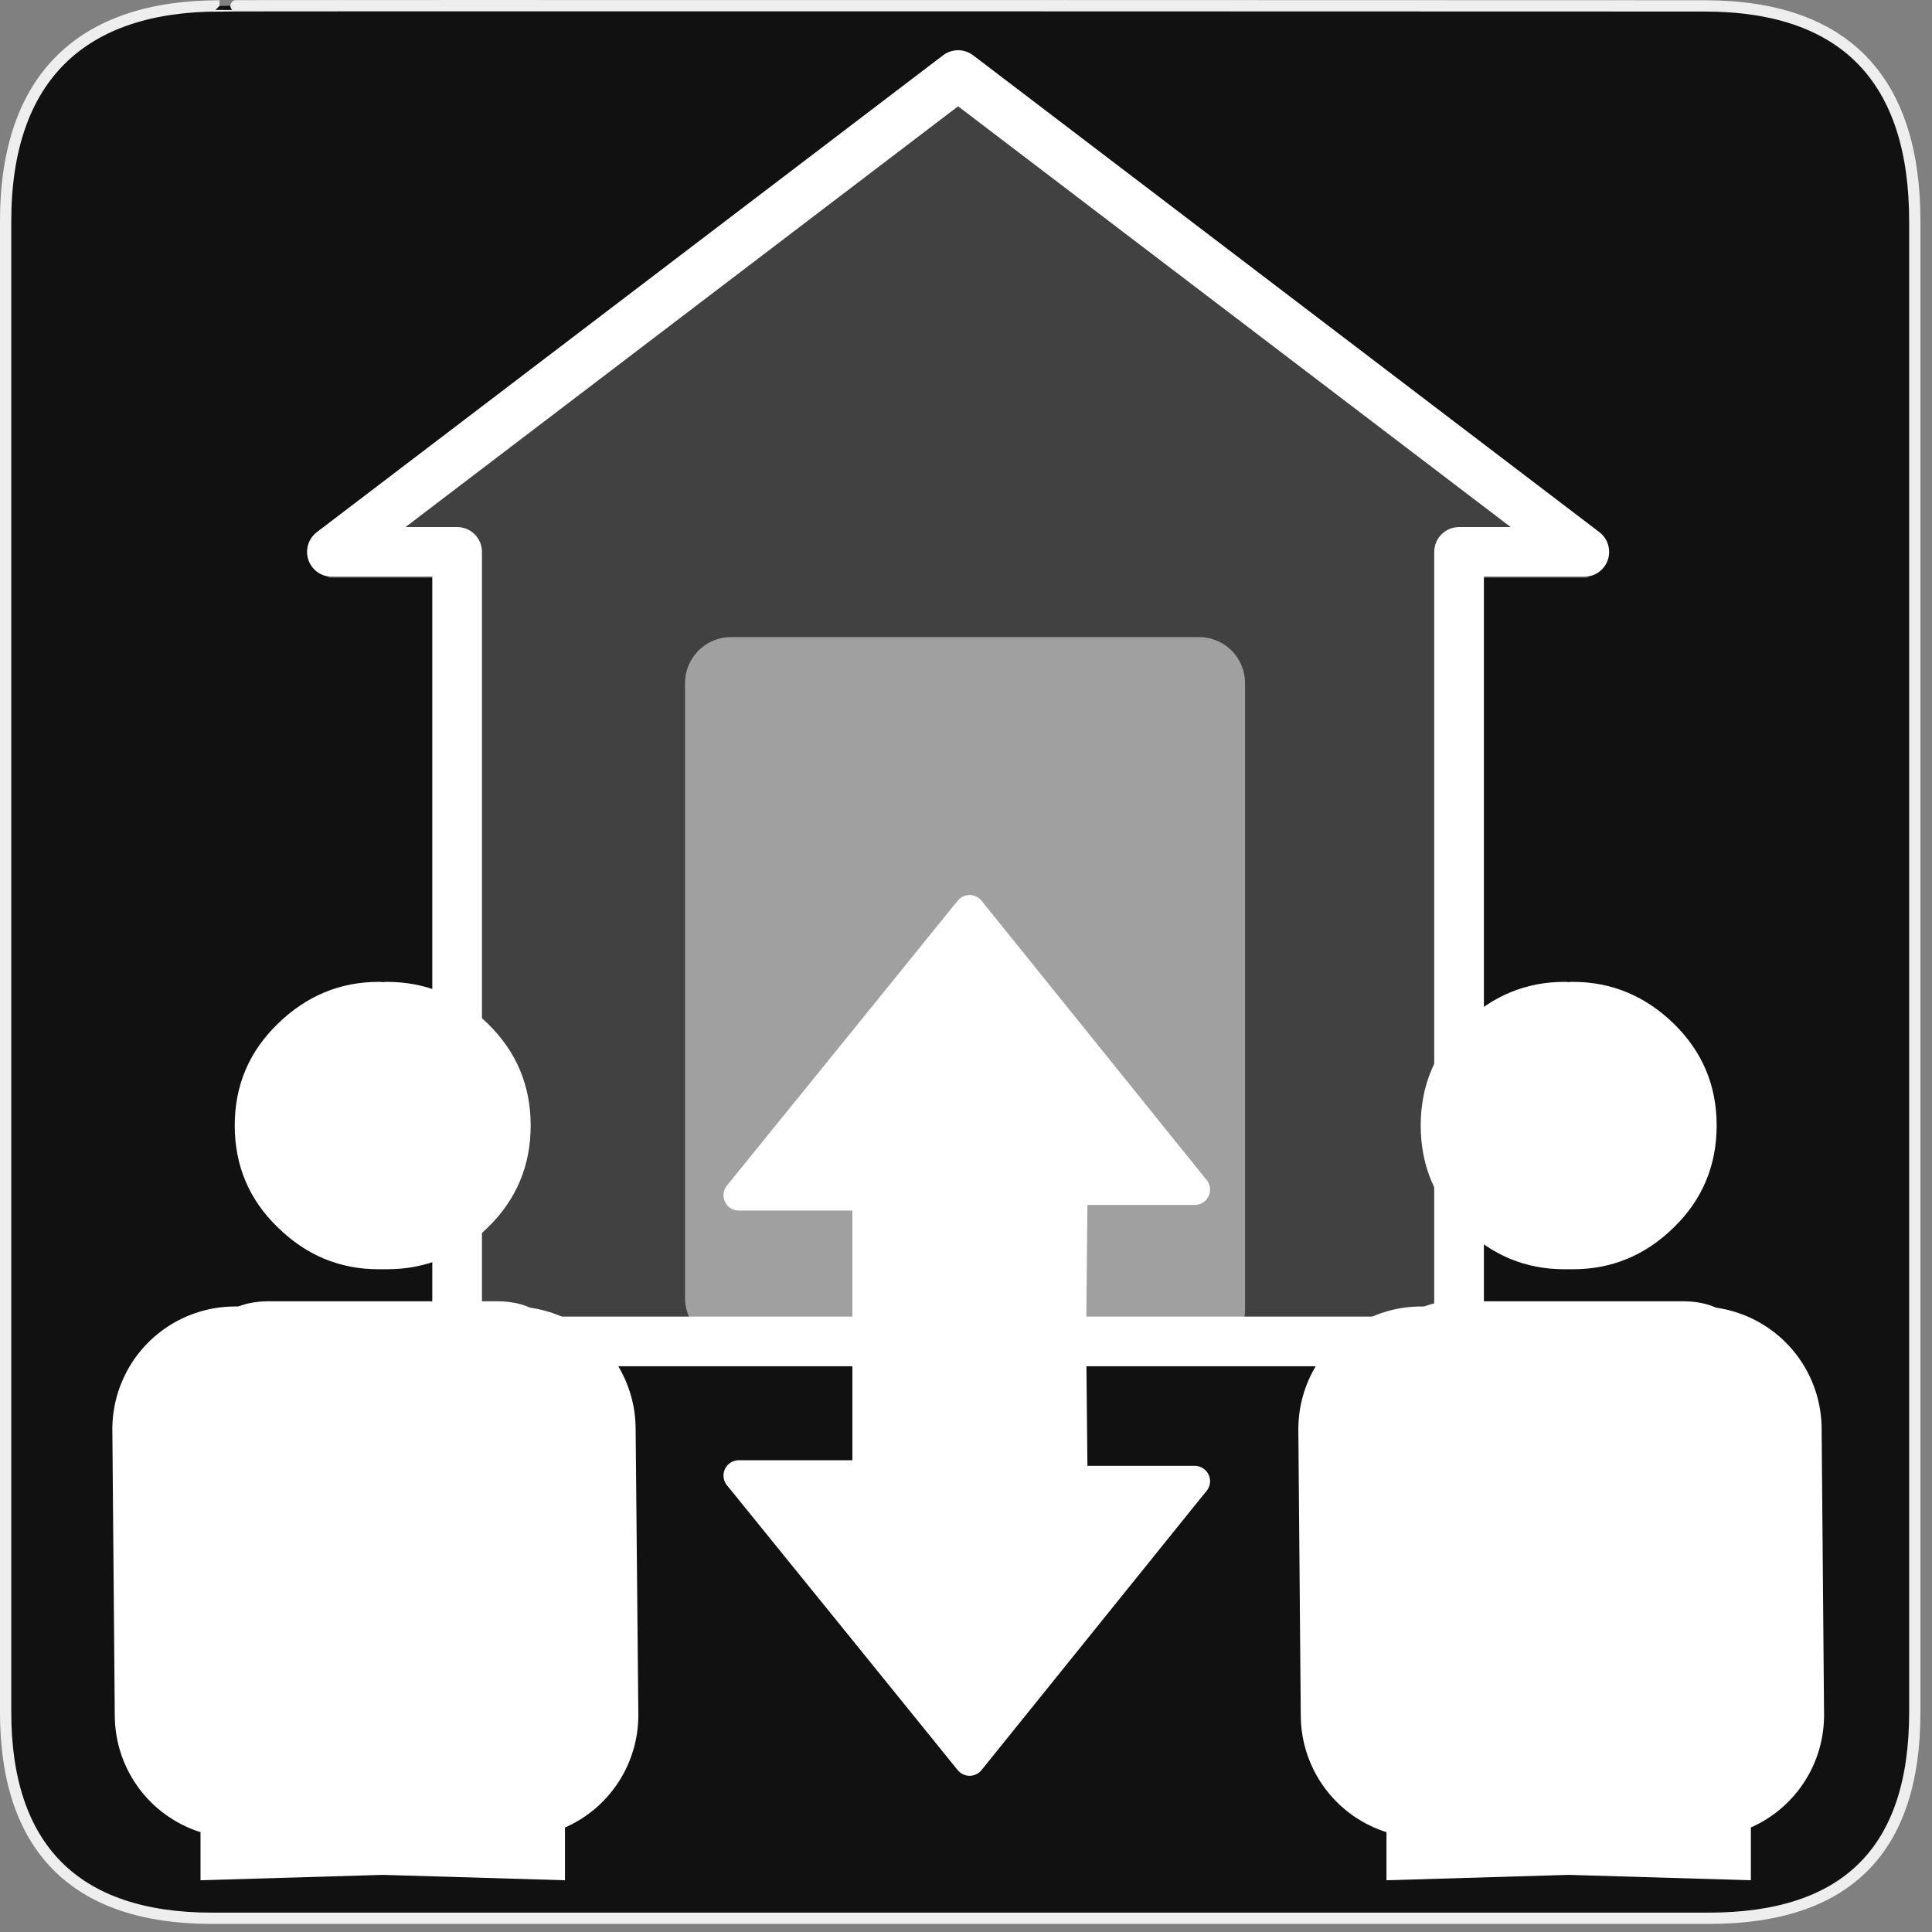 <?xml version="1.0" encoding="UTF-8"?>
<svg xmlns="http://www.w3.org/2000/svg" xmlns:xlink="http://www.w3.org/1999/xlink" width="28" height="28" viewBox="0 0 28 28">
<rect x="0" y="0" width="28" height="28" fill="#808080" stroke="none"/>
<defs>
<filter id="filter-remove-color" x="0%" y="0%" width="100%" height="100%">
<feColorMatrix color-interpolation-filters="sRGB" values="0 0 0 0 1 0 0 0 0 1 0 0 0 0 1 0 0 0 1 0" />
</filter>
<mask id="mask-0">
<g filter="url(#filter-remove-color)">
<rect x="-2.8" y="-2.8" width="33.6" height="33.6" fill="rgb(0%, 0%, 0%)" fill-opacity="0.2"/>
</g>
</mask>
<clipPath id="clip-0">
<rect x="0" y="0" width="28" height="28"/>
</clipPath>
<g id="source-10" clip-path="url(#clip-0)">
<path fill-rule="evenodd" fill="rgb(100%, 100%, 100%)" fill-opacity="1" stroke-width="1.241" stroke-linecap="butt" stroke-linejoin="miter" stroke="rgb(100%, 100%, 100%)" stroke-opacity="1" stroke-miterlimit="4" d="M 286.958 44.012 L 34.862 235.864 L 85.281 235.864 L 85.281 543.777 L 488.634 543.777 L 488.634 235.864 L 539.054 235.864 Z M 286.958 44.012 " transform="matrix(0.036, 0, 0, 0.036, 3.555, -0.135)"/>
</g>
<mask id="mask-1">
<g filter="url(#filter-remove-color)">
<rect x="-2.8" y="-2.8" width="33.6" height="33.6" fill="rgb(0%, 0%, 0%)" fill-opacity="0.5"/>
</g>
</mask>
<clipPath id="clip-1">
<rect x="0" y="0" width="28" height="28"/>
</clipPath>
<g id="source-17" clip-path="url(#clip-1)">
<path fill-rule="nonzero" fill="rgb(100%, 100%, 100%)" fill-opacity="1" stroke-width="27.802" stroke-linecap="round" stroke-linejoin="round" stroke="rgb(100%, 100%, 100%)" stroke-opacity="1" stroke-miterlimit="4" d="M 220.737 391.953 C 267.829 393.086 314.922 394.219 362.015 395.352 C 362.015 332.319 362.015 269.286 362.015 206.253 C 314.922 206.253 267.829 206.253 220.737 206.253 C 220.737 268.153 220.737 330.053 220.737 391.953 Z M 220.737 391.953 " transform="matrix(0.048, 0, 0, 0.048, 0, 0)"/>
</g>
</defs>
<path fill-rule="nonzero" fill="rgb(6.667%, 6.667%, 6.667%)" fill-opacity="1" stroke-width="3.408" stroke-linecap="butt" stroke-linejoin="miter" stroke="rgb(93.333%, 93.333%, 93.333%)" stroke-opacity="1" stroke-miterlimit="4" d="M 66.27 1.78 C 24.922 1.78 1.699 23.142 1.699 66.836 L 1.699 516.967 C 1.699 557.748 22.575 579.191 63.923 579.191 L 515.915 579.191 C 557.263 579.191 578.139 558.881 578.139 516.967 L 578.139 66.836 C 578.139 24.194 557.263 1.78 514.621 1.78 C 514.621 1.78 66.108 1.618 66.27 1.78 Z M 66.27 1.78 " transform="matrix(0.048, 0, 0, 0.048, 0, 0)"/>
<path fill-rule="nonzero" fill="rgb(100%, 100%, 100%)" fill-opacity="1" d="M 22.672 14.23 C 22.113 14.23 21.625 14.434 21.211 14.836 C 20.797 15.242 20.59 15.73 20.59 16.312 C 20.59 16.891 20.797 17.387 21.211 17.789 C 21.625 18.195 22.113 18.395 22.672 18.395 C 22.695 18.395 22.715 18.395 22.734 18.395 C 22.754 18.395 22.777 18.395 22.797 18.395 C 23.355 18.395 23.844 18.195 24.258 17.789 C 24.672 17.387 24.879 16.891 24.879 16.312 C 24.879 15.73 24.672 15.242 24.258 14.836 C 23.844 14.434 23.355 14.23 22.797 14.23 C 22.777 14.23 22.754 14.23 22.734 14.234 C 22.715 14.23 22.695 14.23 22.672 14.23 Z M 21.086 18.859 C 20.488 18.859 20.156 19.172 20.094 19.793 L 20.094 27.25 L 22.734 27.172 L 25.375 27.25 L 25.375 19.793 C 25.312 19.172 24.984 18.859 24.383 18.859 Z M 21.086 18.859 "/>
<path fill-rule="evenodd" fill="rgb(100%, 100%, 100%)" fill-opacity="1" stroke-width="67.097" stroke-linecap="round" stroke-linejoin="miter" stroke="rgb(100%, 100%, 100%)" stroke-opacity="1" stroke-miterlimit="4" d="M 79.054 243.051 L 78.389 164.842 " transform="matrix(0.053, 0, 0, 0.053, 16.44, 11.976)"/>
<path fill-rule="evenodd" fill="rgb(100%, 100%, 100%)" fill-opacity="1" stroke-width="67.097" stroke-linecap="round" stroke-linejoin="miter" stroke="rgb(100%, 100%, 100%)" stroke-opacity="1" stroke-miterlimit="4" d="M 155.048 243.051 L 154.383 164.842 " transform="matrix(0.053, 0, 0, 0.053, 16.44, 11.976)"/>
<g mask="url(#mask-0)">
<use xlink:href="#source-10"/>
</g>
<path fill="none" stroke-width="20" stroke-linecap="butt" stroke-linejoin="round" stroke="rgb(100%, 100%, 100%)" stroke-opacity="1" stroke-miterlimit="4" d="M 286.958 33.971 L 34.862 225.931 L 85.281 225.931 L 85.281 543.777 L 488.634 543.777 L 488.634 225.931 L 539.054 225.931 Z M 286.958 33.971 " transform="matrix(0.036, 0, 0, 0.036, 3.555, -0.135)"/>
<path fill-rule="nonzero" fill="rgb(100%, 100%, 100%)" fill-opacity="1" stroke-width="9.267" stroke-linecap="round" stroke-linejoin="round" stroke="rgb(100%, 100%, 100%)" stroke-opacity="1" stroke-miterlimit="4" d="M 358.292 356.189 C 336.445 329.082 314.598 301.975 292.751 274.869 C 269.528 303.594 246.306 332.238 223.083 360.882 C 236.03 360.882 249.057 360.882 262.003 360.882 C 262.003 393.086 262.003 425.209 262.003 457.414 C 282.232 457.414 302.542 457.414 322.771 457.414 C 323.094 424.643 323.418 391.953 323.742 359.182 C 336.041 359.182 348.421 359.182 360.72 359.182 C 359.911 358.211 359.102 357.16 358.292 356.189 Z M 358.292 356.189 " transform="matrix(0.048, 0, 0, 0.048, 0, 0)"/>
<path fill-rule="nonzero" fill="rgb(100%, 100%, 100%)" fill-opacity="1" stroke-width="9.267" stroke-linecap="round" stroke-linejoin="round" stroke="rgb(100%, 100%, 100%)" stroke-opacity="1" stroke-miterlimit="4" d="M 358.292 450.212 C 336.445 477.319 314.598 504.425 292.751 531.532 C 269.528 502.807 246.306 474.163 223.083 445.519 C 236.03 445.519 249.057 445.519 262.003 445.519 C 262.003 413.315 262.003 381.191 262.003 349.068 C 282.232 349.068 302.542 349.068 322.771 349.068 C 323.094 381.758 323.418 414.528 323.742 447.218 C 336.041 447.218 348.421 447.218 360.72 447.218 C 359.911 448.189 359.102 449.241 358.292 450.212 Z M 358.292 450.212 " transform="matrix(0.048, 0, 0, 0.048, 0, 0)"/>
<g mask="url(#mask-1)">
<use xlink:href="#source-17"/>
</g>
<path fill-rule="nonzero" fill="rgb(100%, 100%, 100%)" fill-opacity="1" d="M 5.488 14.23 C 4.926 14.23 4.441 14.434 4.027 14.836 C 3.609 15.242 3.402 15.73 3.402 16.312 C 3.402 16.891 3.609 17.387 4.027 17.789 C 4.441 18.195 4.926 18.395 5.488 18.395 C 5.508 18.395 5.527 18.395 5.547 18.395 C 5.57 18.395 5.59 18.395 5.609 18.395 C 6.172 18.395 6.656 18.195 7.07 17.789 C 7.484 17.387 7.691 16.891 7.691 16.312 C 7.691 15.73 7.484 15.242 7.07 14.836 C 6.656 14.434 6.172 14.23 5.609 14.23 C 5.59 14.23 5.57 14.23 5.547 14.234 C 5.527 14.23 5.508 14.23 5.488 14.23 Z M 3.902 18.859 C 3.301 18.859 2.969 19.172 2.906 19.793 L 2.906 27.25 L 5.547 27.172 L 8.188 27.25 L 8.188 19.793 C 8.129 19.172 7.797 18.859 7.195 18.859 Z M 3.902 18.859 "/>
<path fill-rule="evenodd" fill="rgb(100%, 100%, 100%)" fill-opacity="1" stroke-width="67.097" stroke-linecap="round" stroke-linejoin="miter" stroke="rgb(100%, 100%, 100%)" stroke-opacity="1" stroke-miterlimit="4" d="M 79.029 243.051 L 78.365 164.842 " transform="matrix(0.053, 0, 0, 0.053, -0.747, 11.976)"/>
<path fill-rule="evenodd" fill="rgb(100%, 100%, 100%)" fill-opacity="1" stroke-width="67.097" stroke-linecap="round" stroke-linejoin="miter" stroke="rgb(100%, 100%, 100%)" stroke-opacity="1" stroke-miterlimit="4" d="M 155.097 243.051 L 154.358 164.842 " transform="matrix(0.053, 0, 0, 0.053, -0.747, 11.976)"/>
</svg>
